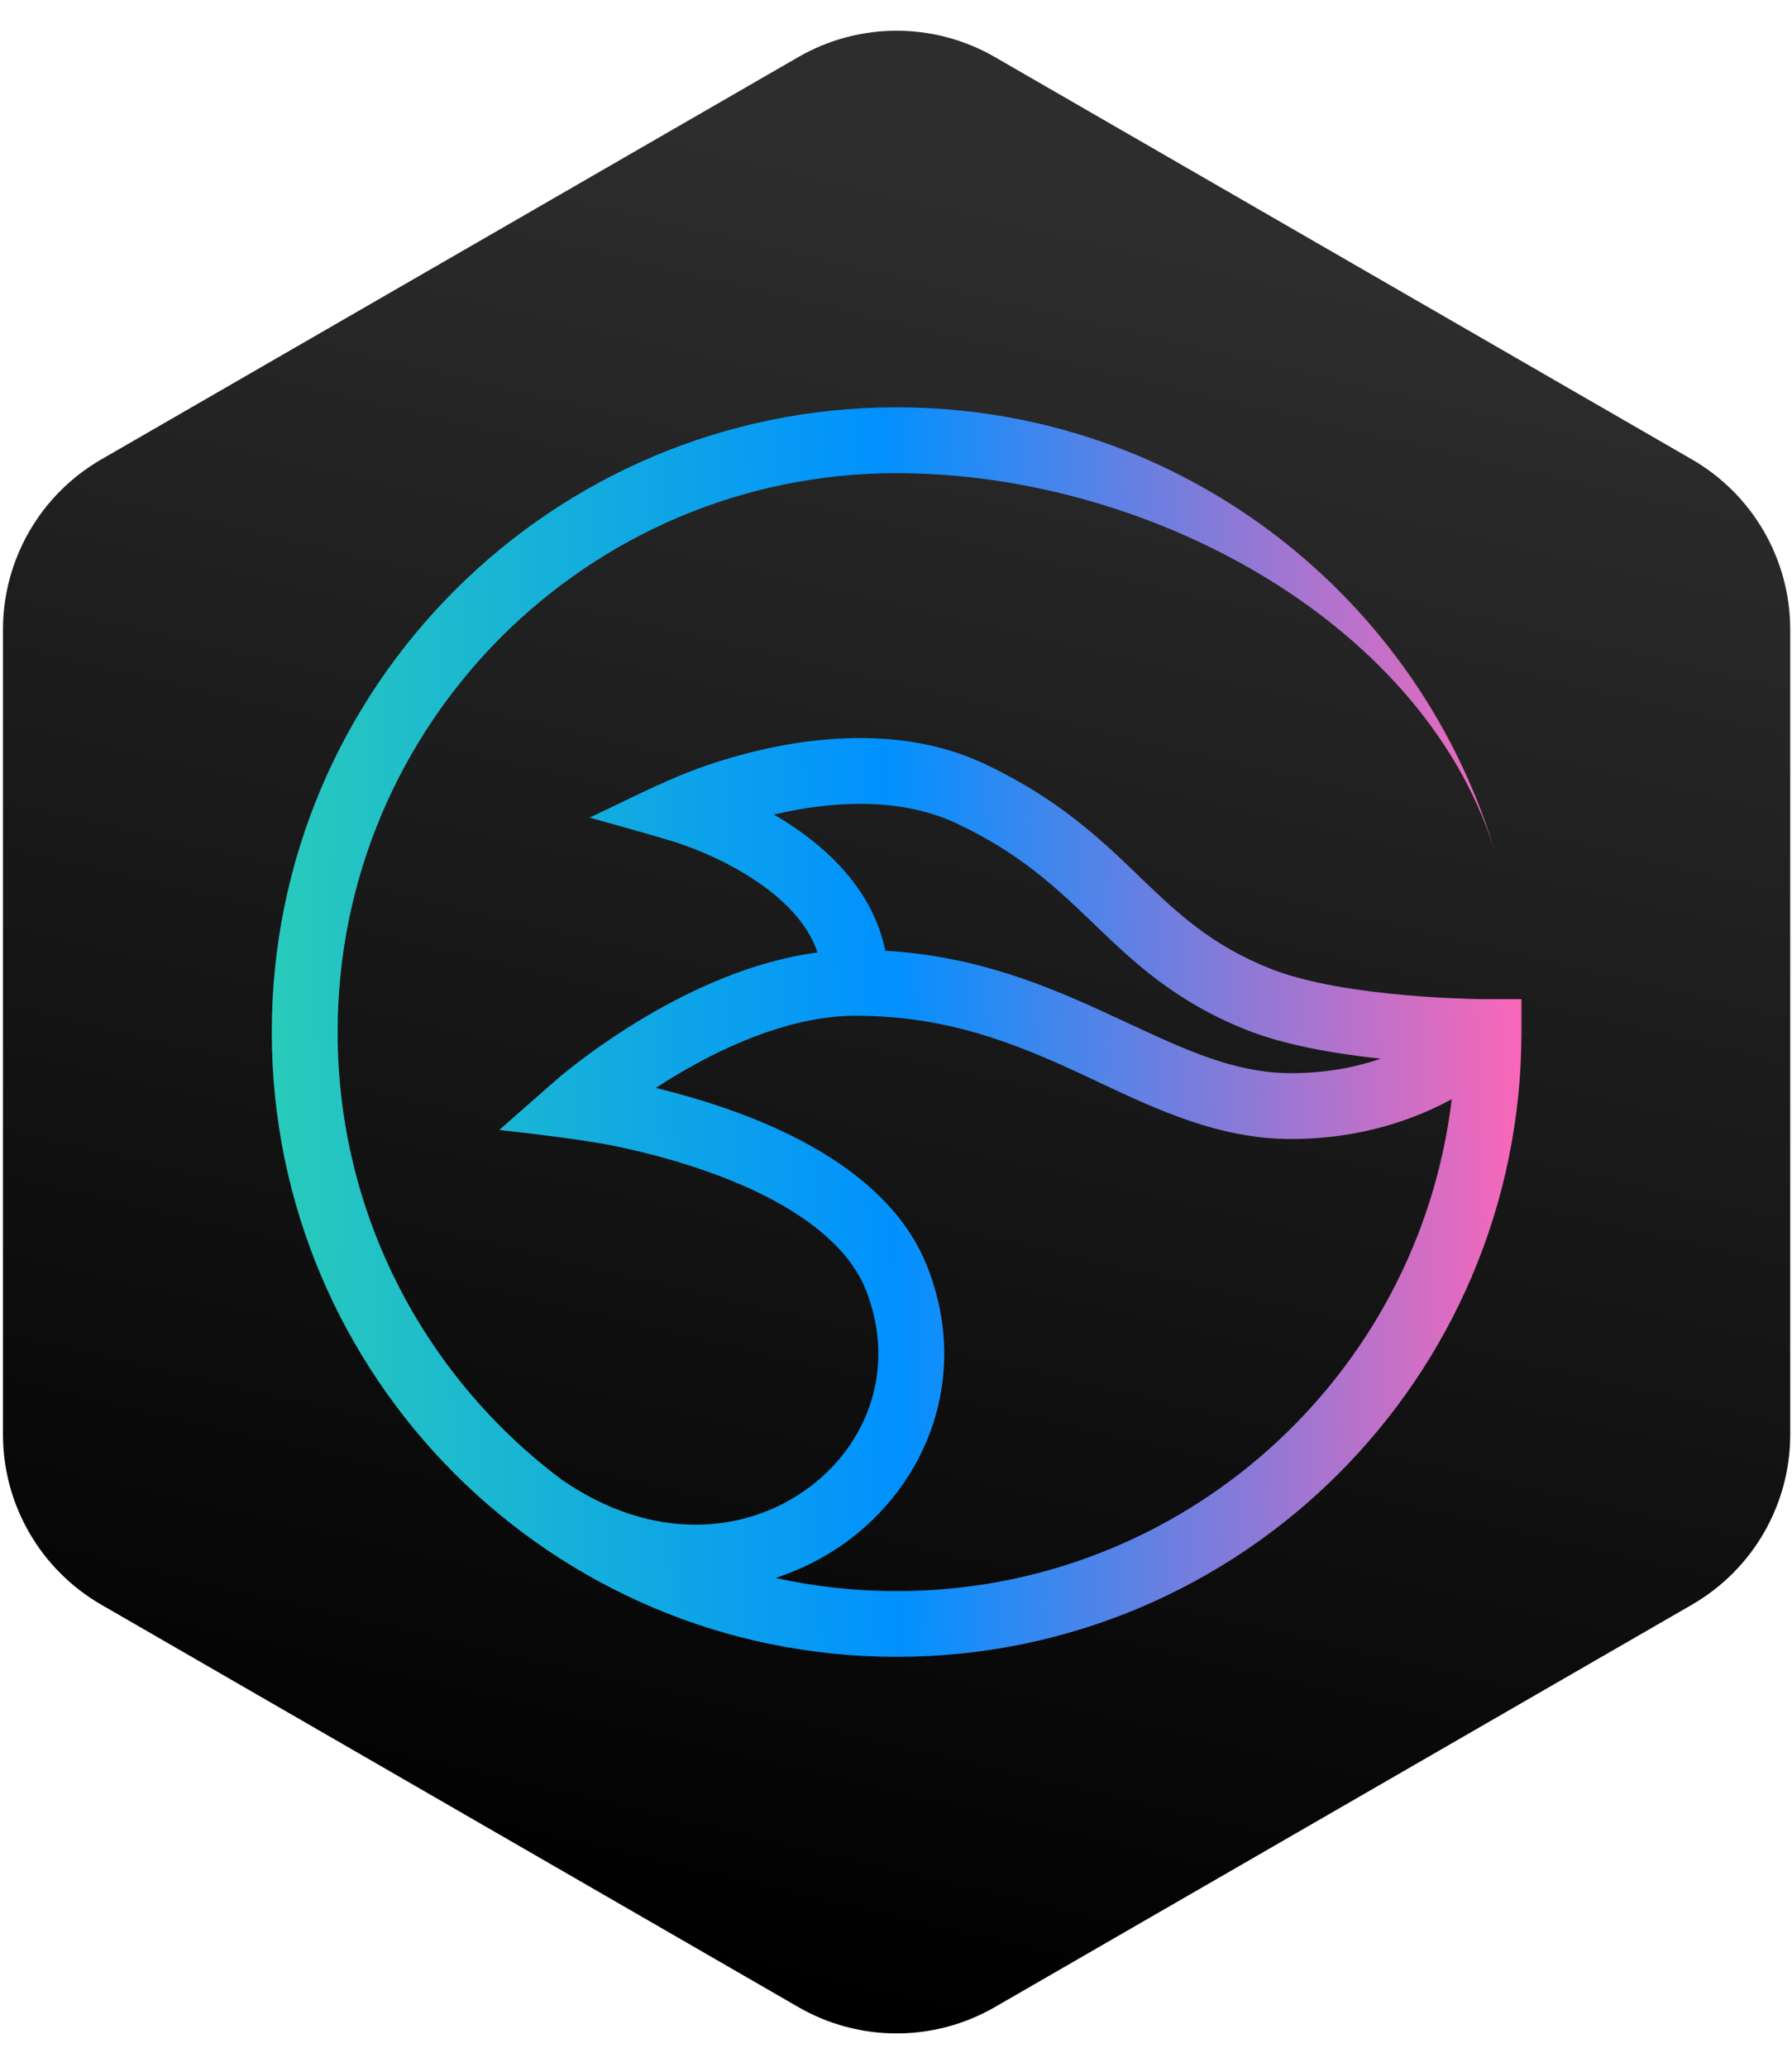 <svg width="456" height="526" viewBox="0 0 456 526" fill="none" xmlns="http://www.w3.org/2000/svg">
<path d="M253.154 510.797C237.684 519.728 218.624 519.728 203.154 510.797L25.758 408.377C10.288 399.445 0.758 382.939 0.758 365.076L0.758 160.231C0.758 142.367 10.288 125.861 25.759 116.929L203.156 14.516C218.625 5.585 237.684 5.585 253.153 14.516L430.55 116.929C446.02 125.861 455.551 142.367 455.551 160.231L455.551 365.076C455.551 382.939 446.021 399.445 430.551 408.377L253.154 510.797Z" fill="url(#paint0_linear_722_212)"/>
<path fill-rule="evenodd" clip-rule="evenodd" d="M143.116 376.696C108.394 350.755 85.914 309.329 85.914 262.656C85.914 184.104 149.602 120.416 228.154 120.416C293.008 120.416 363.8 159.182 380.924 218.498C361.796 152.187 300.659 103.656 228.154 103.656C140.347 103.656 69.154 174.849 69.154 262.656C69.154 350.463 140.347 421.656 228.154 421.656C315.961 421.656 387.154 350.463 387.154 262.656V254.276H378.41C378.155 254.276 377.754 254.276 377.244 254.276C376.224 254.276 374.73 254.24 372.836 254.167C369.083 254.058 363.873 253.803 358.043 253.293C346.129 252.272 332.503 250.232 323.248 246.516C308.347 240.577 299.93 232.671 290.312 223.453L289.765 222.906C280.146 213.652 269.325 203.268 250.562 194.415C232.089 185.707 211.65 187.128 196.639 190.188C189.024 191.755 182.465 193.832 177.838 195.508C175.506 196.346 173.648 197.111 172.337 197.657C164.795 200.827 157.435 204.616 150.039 208.077C150.039 208.077 164.576 212.085 171.79 214.308C172.045 214.381 172.446 214.526 172.993 214.708C174.049 215.073 175.616 215.619 177.51 216.384C181.3 217.915 186.291 220.247 191.21 223.416C198.97 228.408 205.419 234.675 208.042 242.399C191.574 244.548 176.126 251.799 164.54 258.612C157.544 262.729 151.715 266.846 147.634 269.943C145.594 271.473 143.954 272.785 142.861 273.696C141.914 274.461 127.049 287.577 127.049 287.577C127.049 287.577 146.25 289.618 155.723 291.512C162.026 292.788 170.515 294.828 179.369 297.925C188.259 301.022 197.258 305.102 204.727 310.313C212.196 315.523 217.698 321.571 220.394 328.457C228.264 348.569 220.54 368.17 205.018 379.174C189.68 390.104 166.398 392.691 143.116 376.696ZM197.367 401.581C203.634 399.541 209.463 396.589 214.746 392.873C235.842 377.862 246.954 350.39 235.988 322.409C231.688 311.406 223.454 302.989 214.309 296.613C205.164 290.237 194.635 285.537 184.87 282.149C178.458 279.926 172.264 278.177 166.872 276.866C168.803 275.627 170.879 274.315 173.065 273.04C185.963 265.462 202.177 258.503 217.734 258.503C241.198 258.503 258.65 265.68 275.3 273.404C276.831 274.097 278.325 274.825 279.855 275.554C294.757 282.549 310.387 289.873 328.568 289.873C346.202 289.873 359.938 284.881 369.411 279.744C360.994 350.281 300.95 404.933 228.154 404.933C217.588 404.933 207.277 403.767 197.367 401.581ZM351.339 269.433C345.073 271.583 337.494 273.113 328.604 273.113C314.358 273.113 302.08 267.393 286.522 260.142C285.138 259.486 283.753 258.867 282.332 258.211C266.738 250.997 248.74 243.346 225.276 241.961C222.143 226.44 210.374 215.802 200.282 209.353C199.152 208.624 198.023 207.932 196.93 207.312C197.95 207.094 198.97 206.839 200.027 206.62C213.581 203.815 229.757 203.122 243.457 209.571C259.707 217.222 268.888 226.04 278.434 235.185L278.762 235.513C288.599 244.949 298.983 254.823 317.091 262.073C327.11 266.081 340.154 268.231 351.339 269.433Z" fill="url(#paint1_linear_722_212)"/>
<defs>
<linearGradient id="paint0_linear_722_212" x1="228.154" y1="512.771" x2="332.492" y2="69.293" gradientUnits="userSpaceOnUse">
<stop/>
<stop offset="1" stop-color="#2D2D2D"/>
</linearGradient>
<linearGradient id="paint1_linear_722_212" x1="66.329" y1="265.626" x2="390.011" y2="259.712" gradientUnits="userSpaceOnUse">
<stop stop-color="#29CCB9"/>
<stop offset="0.495" stop-color="#0091FF"/>
<stop offset="1" stop-color="#FF66B7"/>
</linearGradient>
</defs>
</svg>
